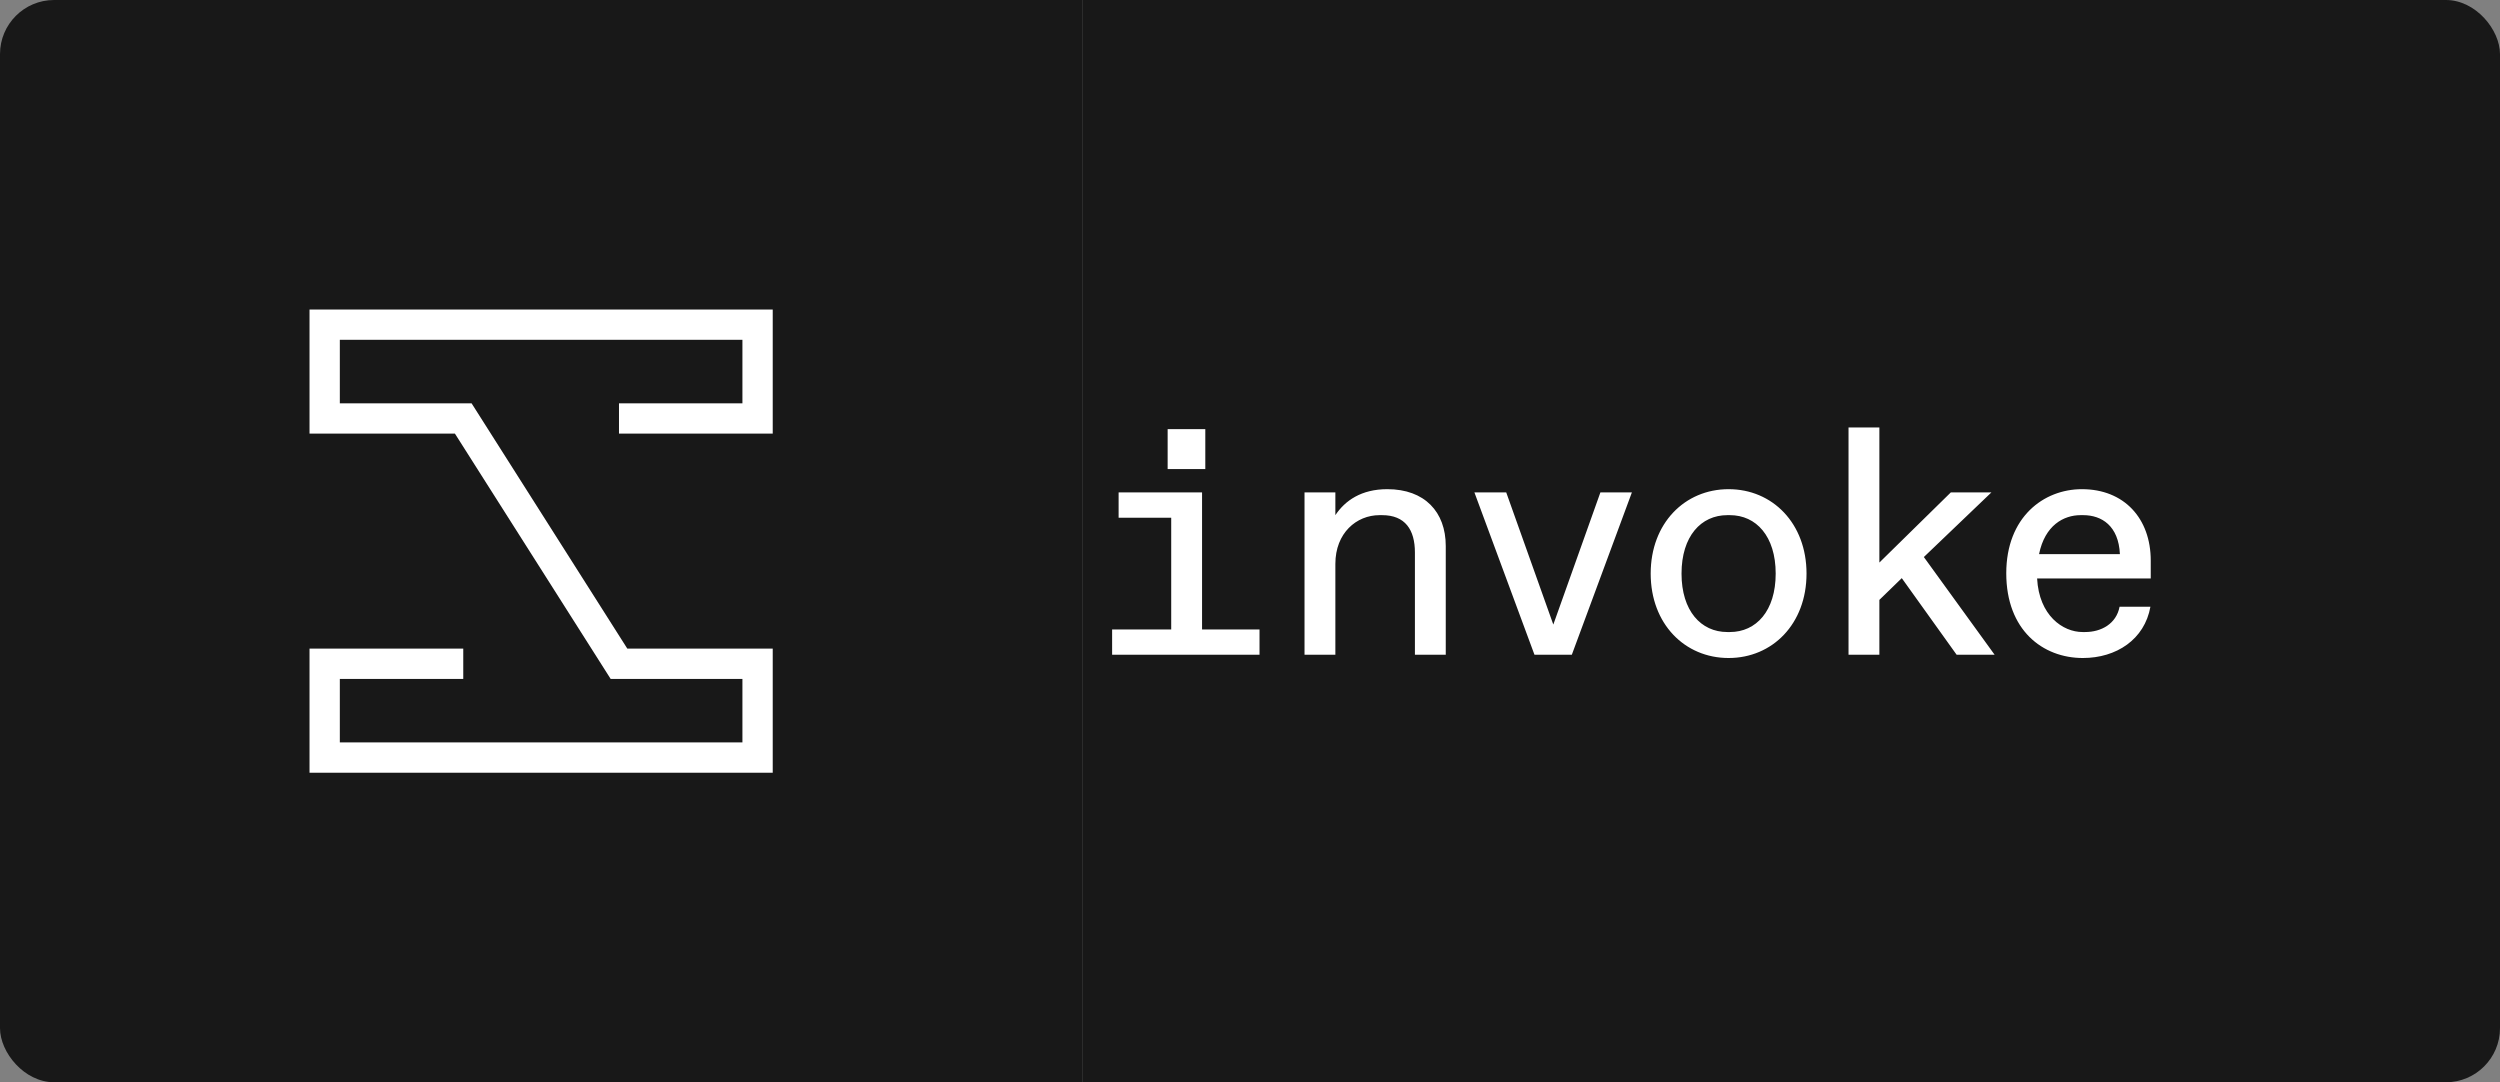 <svg width="231" height="100" viewBox="0 0 231 100" fill="none" xmlns="http://www.w3.org/2000/svg">
<rect x="0" y="0" width="231" height="100" fill="#808080" stroke="none"/>
<g clip-path="url(#clip0_659_3591)">
<rect width="100" height="100" fill="#181818"/>
<path d="M57.195 38.667H70V30H30V38.667H42.805L57.195 61.333H70V70H30V61.333H42.805" stroke="white" stroke-width="2.8"/>
<rect width="131" height="100" transform="translate(100)" fill="#181818"/>
<path d="M111.37 43.34H107.89V39.65H111.37V43.34ZM116.38 60.5H102.76V58.16H108.22V47.84H103.36V45.5H111.07V58.16H116.38V60.5ZM120.538 60.5V45.5H123.388V47.6C124.288 46.25 125.788 45.2 128.188 45.2C131.638 45.2 133.588 47.3 133.588 50.45V60.5H130.738V51.05C130.738 48.95 129.838 47.6 127.708 47.6H127.468C125.338 47.6 123.388 49.25 123.388 52.1V60.5H120.538ZM141.786 60.5L136.236 45.5H139.176L143.526 57.71L147.876 45.5H150.786L145.236 60.5H141.786ZM159.723 60.8C155.673 60.8 152.523 57.65 152.523 53C152.523 48.35 155.673 45.2 159.723 45.2C163.773 45.2 166.923 48.35 166.923 53C166.923 57.65 163.773 60.8 159.723 60.8ZM155.373 53C155.373 56.45 157.173 58.4 159.603 58.4H159.843C162.273 58.4 164.073 56.45 164.073 53C164.073 49.55 162.273 47.6 159.843 47.6H159.603C157.173 47.6 155.373 49.55 155.373 53ZM170.804 60.5V39.5H173.654V51.98L180.254 45.5H184.004L177.764 51.47L184.304 60.5H180.794L175.724 53.42L173.654 55.43V60.5H170.804ZM192.459 60.8C188.739 60.8 185.379 58.22 185.379 52.97C185.379 47.78 188.829 45.2 192.369 45.2C196.269 45.2 198.729 47.9 198.729 51.8V53.45H188.229C188.409 56.87 190.599 58.4 192.429 58.4H192.669C194.139 58.4 195.549 57.65 195.849 56.06H198.699C198.159 59.09 195.549 60.8 192.459 60.8ZM188.409 51.2H195.879C195.759 48.59 194.199 47.6 192.489 47.6H192.249C190.689 47.6 188.949 48.53 188.409 51.2Z" fill="white"/>
</g>
<defs>
<clipPath id="clip0_659_3591">
<rect width="231" height="100" rx="5" fill="white"/>
</clipPath>
</defs>
</svg>
